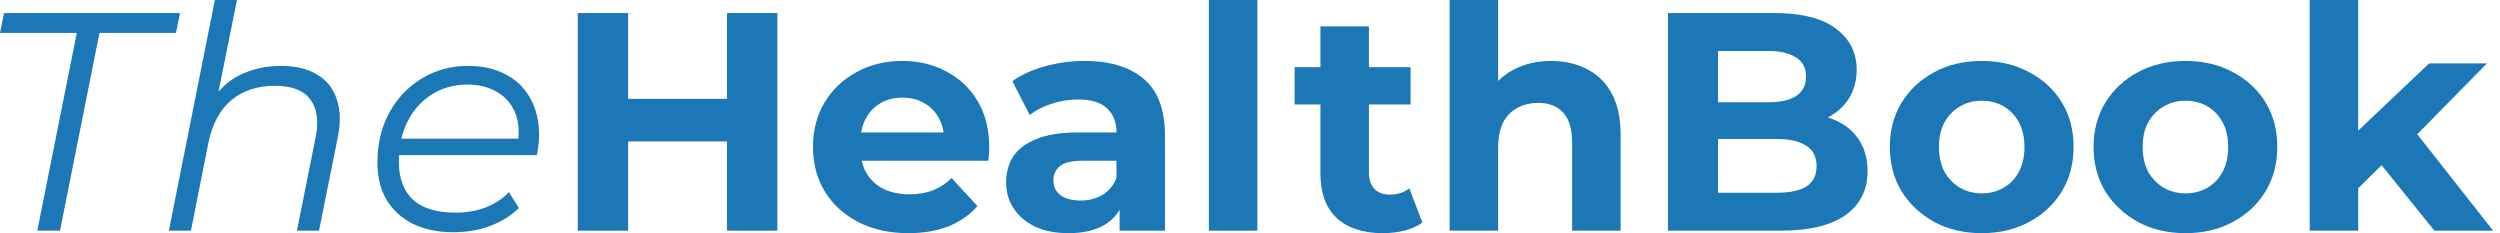 <svg width="193" height="18" viewBox="0 0 193 18" fill="none" xmlns="http://www.w3.org/2000/svg">
<path d="M2.88 17.808L5.928 2.544H0L0.312 1.008H13.896L13.584 2.544H7.68L4.632 17.808H2.88Z" fill="#1B77B6"/>
<path d="M21.701 5.088C22.837 5.088 23.765 5.312 24.485 5.76C25.221 6.192 25.725 6.824 25.997 7.656C26.285 8.488 26.309 9.48 26.069 10.632L24.629 17.808H22.925L24.365 10.608C24.621 9.36 24.485 8.384 23.957 7.68C23.445 6.976 22.533 6.624 21.221 6.624C19.877 6.624 18.757 6.992 17.861 7.728C16.981 8.464 16.389 9.568 16.085 11.04L14.741 17.808H13.037L16.589 0H18.293L16.517 8.832L16.085 8.208C16.693 7.12 17.477 6.328 18.437 5.832C19.413 5.336 20.501 5.088 21.701 5.088Z" fill="#1B77B6"/>
<path d="M35.016 17.928C33.816 17.928 32.768 17.712 31.872 17.28C30.992 16.832 30.312 16.208 29.832 15.408C29.368 14.608 29.136 13.656 29.136 12.552C29.136 11.112 29.44 9.832 30.048 8.712C30.656 7.592 31.488 6.712 32.544 6.072C33.6 5.416 34.792 5.088 36.12 5.088C37.24 5.088 38.208 5.304 39.024 5.736C39.84 6.152 40.472 6.76 40.92 7.56C41.384 8.36 41.616 9.32 41.616 10.44C41.616 10.696 41.6 10.96 41.568 11.232C41.536 11.488 41.496 11.736 41.448 11.976H30.384L30.6 10.704H40.656L39.96 11.184C40.12 10.176 40.048 9.328 39.744 8.64C39.44 7.952 38.968 7.432 38.328 7.08C37.704 6.712 36.952 6.528 36.072 6.528C35.048 6.528 34.136 6.784 33.336 7.296C32.536 7.792 31.912 8.488 31.464 9.384C31.016 10.264 30.792 11.296 30.792 12.48C30.792 13.744 31.152 14.72 31.872 15.408C32.608 16.08 33.704 16.416 35.16 16.416C36.008 16.416 36.792 16.28 37.512 16.008C38.232 15.72 38.824 15.328 39.288 14.832L40.056 16.056C39.464 16.648 38.72 17.112 37.824 17.448C36.944 17.768 36.008 17.928 35.016 17.928Z" fill="#1B77B6"/>
<path d="M56.124 1.008H60.012V17.808H56.124V1.008ZM48.492 17.808H44.604V1.008H48.492V17.808ZM56.412 10.92H48.204V7.632H56.412V10.92Z" fill="#1B77B6"/>
<path d="M70.131 18C68.659 18 67.363 17.712 66.243 17.136C65.139 16.56 64.283 15.776 63.675 14.784C63.067 13.776 62.763 12.632 62.763 11.352C62.763 10.056 63.059 8.912 63.651 7.92C64.259 6.912 65.083 6.128 66.123 5.568C67.163 4.992 68.339 4.704 69.651 4.704C70.915 4.704 72.051 4.976 73.059 5.52C74.083 6.048 74.891 6.816 75.483 7.824C76.075 8.816 76.371 10.008 76.371 11.4C76.371 11.544 76.363 11.712 76.347 11.904C76.331 12.08 76.315 12.248 76.299 12.408H65.811V10.224H74.331L72.891 10.872C72.891 10.2 72.755 9.616 72.483 9.12C72.211 8.624 71.835 8.24 71.355 7.968C70.875 7.68 70.315 7.536 69.675 7.536C69.035 7.536 68.467 7.68 67.971 7.968C67.491 8.24 67.115 8.632 66.843 9.144C66.571 9.64 66.435 10.232 66.435 10.92V11.496C66.435 12.2 66.587 12.824 66.891 13.368C67.211 13.896 67.651 14.304 68.211 14.592C68.787 14.864 69.459 15 70.227 15C70.915 15 71.515 14.896 72.027 14.688C72.555 14.48 73.035 14.168 73.467 13.752L75.459 15.912C74.867 16.584 74.123 17.104 73.227 17.472C72.331 17.824 71.299 18 70.131 18Z" fill="#1B77B6"/>
<path d="M86.432 17.808V15.288L86.192 14.736V10.224C86.192 9.424 85.944 8.8 85.448 8.352C84.968 7.904 84.224 7.68 83.216 7.68C82.528 7.68 81.848 7.792 81.176 8.016C80.52 8.224 79.96 8.512 79.496 8.88L78.152 6.264C78.856 5.768 79.704 5.384 80.696 5.112C81.688 4.84 82.696 4.704 83.72 4.704C85.688 4.704 87.216 5.168 88.304 6.096C89.392 7.024 89.936 8.472 89.936 10.44V17.808H86.432ZM82.496 18C81.488 18 80.624 17.832 79.904 17.496C79.184 17.144 78.632 16.672 78.248 16.08C77.864 15.488 77.672 14.824 77.672 14.088C77.672 13.32 77.856 12.648 78.224 12.072C78.608 11.496 79.208 11.048 80.024 10.728C80.84 10.392 81.904 10.224 83.216 10.224H86.648V12.408H83.624C82.744 12.408 82.136 12.552 81.8 12.84C81.48 13.128 81.32 13.488 81.32 13.92C81.32 14.4 81.504 14.784 81.872 15.072C82.256 15.344 82.776 15.48 83.432 15.48C84.056 15.48 84.616 15.336 85.112 15.048C85.608 14.744 85.968 14.304 86.192 13.728L86.768 15.456C86.496 16.288 86 16.92 85.28 17.352C84.56 17.784 83.632 18 82.496 18Z" fill="#1B77B6"/>
<path d="M93.325 17.808V0H97.069V17.808H93.325Z" fill="#1B77B6"/>
<path d="M106.761 18C105.241 18 104.057 17.616 103.209 16.848C102.361 16.064 101.937 14.904 101.937 13.368V2.04H105.681V13.32C105.681 13.864 105.825 14.288 106.113 14.592C106.401 14.88 106.793 15.024 107.289 15.024C107.881 15.024 108.385 14.864 108.801 14.544L109.809 17.184C109.425 17.456 108.961 17.664 108.417 17.808C107.889 17.936 107.337 18 106.761 18ZM99.945 8.064V5.184H108.897V8.064H99.945Z" fill="#1B77B6"/>
<path d="M119.759 4.704C120.783 4.704 121.695 4.912 122.495 5.328C123.311 5.728 123.951 6.352 124.415 7.2C124.879 8.032 125.111 9.104 125.111 10.416V17.808H121.367V10.992C121.367 9.952 121.135 9.184 120.671 8.688C120.223 8.192 119.583 7.944 118.751 7.944C118.159 7.944 117.623 8.072 117.143 8.328C116.679 8.568 116.311 8.944 116.039 9.456C115.783 9.968 115.655 10.624 115.655 11.424V17.808H111.911V0H115.655V8.472L114.815 7.392C115.279 6.528 115.943 5.864 116.807 5.4C117.671 4.936 118.655 4.704 119.759 4.704Z" fill="#1B77B6"/>
<path d="M128.768 17.808V1.008H136.976C139.088 1.008 140.672 1.408 141.728 2.208C142.8 3.008 143.336 4.064 143.336 5.376C143.336 6.256 143.12 7.024 142.688 7.68C142.256 8.32 141.664 8.816 140.912 9.168C140.16 9.52 139.296 9.696 138.32 9.696L138.776 8.712C139.832 8.712 140.768 8.888 141.584 9.24C142.4 9.576 143.032 10.08 143.48 10.752C143.944 11.424 144.176 12.248 144.176 13.224C144.176 14.664 143.608 15.792 142.472 16.608C141.336 17.408 139.664 17.808 137.456 17.808H128.768ZM132.632 14.88H137.168C138.176 14.88 138.936 14.72 139.448 14.4C139.976 14.064 140.24 13.536 140.24 12.816C140.24 12.112 139.976 11.592 139.448 11.256C138.936 10.904 138.176 10.728 137.168 10.728H132.344V7.896H136.496C137.44 7.896 138.16 7.736 138.656 7.416C139.168 7.08 139.424 6.576 139.424 5.904C139.424 5.248 139.168 4.76 138.656 4.44C138.16 4.104 137.44 3.936 136.496 3.936H132.632V14.88Z" fill="#1B77B6"/>
<path d="M153 18C151.624 18 150.4 17.712 149.328 17.136C148.272 16.56 147.432 15.776 146.808 14.784C146.2 13.776 145.896 12.632 145.896 11.352C145.896 10.056 146.2 8.912 146.808 7.92C147.432 6.912 148.272 6.128 149.328 5.568C150.4 4.992 151.624 4.704 153 4.704C154.36 4.704 155.576 4.992 156.648 5.568C157.72 6.128 158.56 6.904 159.168 7.896C159.776 8.888 160.08 10.04 160.08 11.352C160.08 12.632 159.776 13.776 159.168 14.784C158.56 15.776 157.72 16.56 156.648 17.136C155.576 17.712 154.36 18 153 18ZM153 14.928C153.624 14.928 154.184 14.784 154.68 14.496C155.176 14.208 155.568 13.8 155.856 13.272C156.144 12.728 156.288 12.088 156.288 11.352C156.288 10.6 156.144 9.96 155.856 9.432C155.568 8.904 155.176 8.496 154.68 8.208C154.184 7.92 153.624 7.776 153 7.776C152.376 7.776 151.816 7.92 151.32 8.208C150.824 8.496 150.424 8.904 150.12 9.432C149.832 9.96 149.688 10.6 149.688 11.352C149.688 12.088 149.832 12.728 150.12 13.272C150.424 13.8 150.824 14.208 151.32 14.496C151.816 14.784 152.376 14.928 153 14.928Z" fill="#1B77B6"/>
<path d="M168.727 18C167.351 18 166.127 17.712 165.055 17.136C163.999 16.56 163.159 15.776 162.535 14.784C161.927 13.776 161.623 12.632 161.623 11.352C161.623 10.056 161.927 8.912 162.535 7.92C163.159 6.912 163.999 6.128 165.055 5.568C166.127 4.992 167.351 4.704 168.727 4.704C170.087 4.704 171.303 4.992 172.375 5.568C173.447 6.128 174.287 6.904 174.895 7.896C175.503 8.888 175.807 10.04 175.807 11.352C175.807 12.632 175.503 13.776 174.895 14.784C174.287 15.776 173.447 16.56 172.375 17.136C171.303 17.712 170.087 18 168.727 18ZM168.727 14.928C169.351 14.928 169.911 14.784 170.407 14.496C170.903 14.208 171.295 13.8 171.583 13.272C171.871 12.728 172.015 12.088 172.015 11.352C172.015 10.6 171.871 9.96 171.583 9.432C171.295 8.904 170.903 8.496 170.407 8.208C169.911 7.92 169.351 7.776 168.727 7.776C168.103 7.776 167.543 7.92 167.047 8.208C166.551 8.496 166.151 8.904 165.847 9.432C165.559 9.96 165.415 10.6 165.415 11.352C165.415 12.088 165.559 12.728 165.847 13.272C166.151 13.8 166.551 14.208 167.047 14.496C167.543 14.784 168.103 14.928 168.727 14.928Z" fill="#1B77B6"/>
<path d="M181.405 15.168L181.501 10.608L187.525 4.896H191.989L186.205 10.776L184.261 12.36L181.405 15.168ZM178.309 17.808V0H182.053V17.808H178.309ZM187.933 17.808L183.565 12.384L185.917 9.48L192.469 17.808H187.933Z" fill="#1B77B6"/>
</svg>
